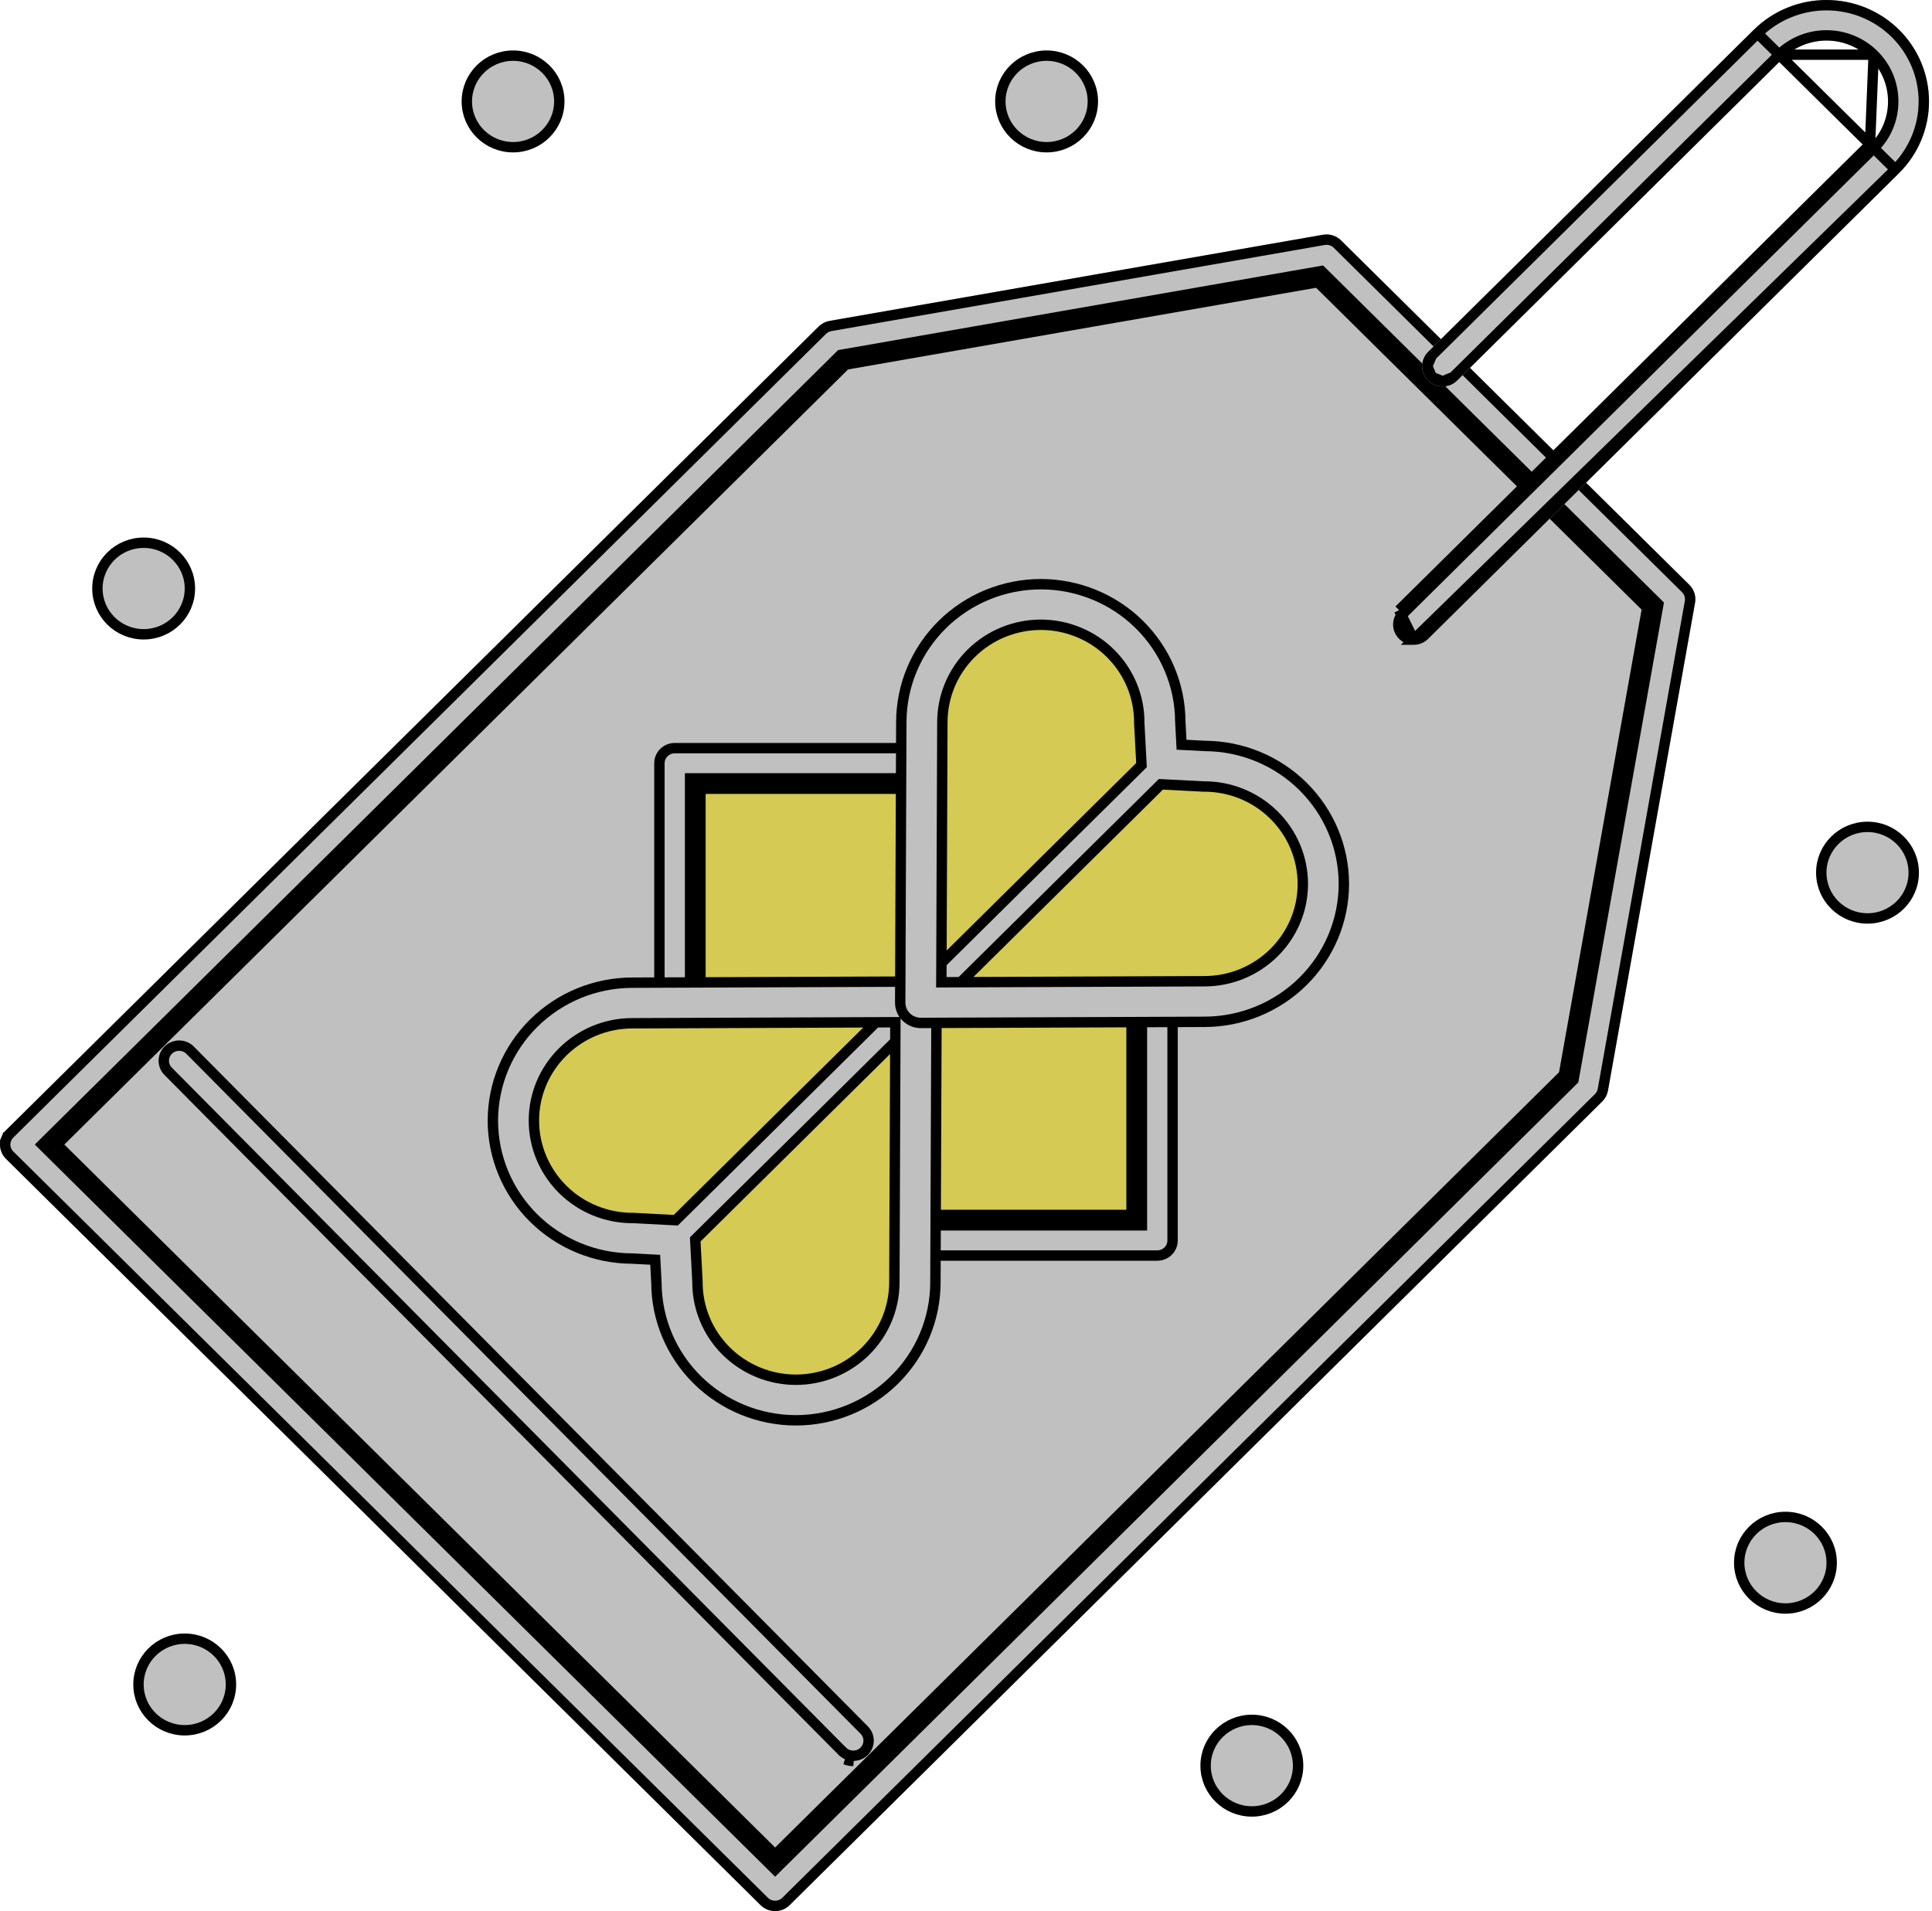 <svg width="93" height="92" viewBox="0 0 93 92" fill="none" xmlns="http://www.w3.org/2000/svg">
<path d="M37.312 92C37.182 92 37.053 91.975 36.933 91.926C36.813 91.877 36.705 91.805 36.613 91.714L0.289 55.789C0.198 55.699 0.125 55.591 0.075 55.472C0.026 55.354 0 55.227 0 55.098C0 54.97 0.026 54.843 0.075 54.724C0.125 54.606 0.198 54.498 0.289 54.407L39.407 15.719C39.551 15.577 39.734 15.482 39.934 15.447L63.684 11.301C63.84 11.274 64.001 11.284 64.153 11.332C64.304 11.379 64.442 11.462 64.555 11.573L81.32 28.154C81.548 28.379 81.65 28.701 81.595 29.016L77.402 52.505C77.367 52.702 77.271 52.884 77.127 53.025L38.01 91.714C37.919 91.805 37.81 91.877 37.69 91.926C37.57 91.975 37.441 92 37.312 92ZM2.385 55.098L37.312 89.641L75.511 51.862L79.559 29.177L63.521 13.316L40.583 17.32L2.385 55.098Z" fill="#C0C0C0"/>
<path d="M2.385 55.098L37.312 89.641L75.511 51.862L79.559 29.177L63.521 13.316L40.583 17.32L2.385 55.098Z" fill="#C0C0C0"/>
<path d="M36.789 91.536L36.789 91.536L0.465 55.611L0.465 55.611C0.397 55.544 0.343 55.464 0.306 55.376C0.269 55.288 0.25 55.193 0.25 55.098C0.25 55.003 0.269 54.909 0.306 54.821L0.075 54.724L0.306 54.821C0.343 54.733 0.397 54.653 0.465 54.585L0.465 54.585L39.583 15.897C39.69 15.791 39.828 15.72 39.977 15.693C39.977 15.693 39.978 15.693 39.978 15.693L63.727 11.547C63.844 11.527 63.965 11.535 64.078 11.57C64.192 11.606 64.295 11.668 64.379 11.751L64.379 11.751L81.144 28.332C81.314 28.5 81.39 28.739 81.349 28.972L77.156 52.461L77.156 52.461C77.13 52.607 77.058 52.742 76.952 52.847L76.951 52.848L37.834 91.536L37.834 91.536C37.766 91.604 37.685 91.658 37.595 91.695C37.505 91.731 37.409 91.75 37.312 91.75H37.311C37.214 91.75 37.118 91.731 37.028 91.695C36.938 91.658 36.857 91.604 36.789 91.536ZM2.209 54.92L2.03 55.098L2.209 55.276L37.136 89.819L37.312 89.993L37.487 89.819L75.687 52.04L75.743 51.984L75.757 51.906L79.805 29.221L79.828 29.091L79.735 28.999L63.697 13.138L63.605 13.048L63.478 13.07L40.54 17.073L40.463 17.087L40.408 17.142L2.209 54.92ZM75.279 51.74L37.312 89.29L2.741 55.098L40.703 17.552L63.437 13.585L79.29 29.262L75.279 51.74Z" stroke="black" stroke-width="0.5"/>
<path d="M55.706 60.692H32.48C32.218 60.692 31.966 60.589 31.781 60.406C31.596 60.222 31.492 59.974 31.492 59.715V36.743C31.492 36.204 31.934 35.766 32.48 35.766H55.706C56.252 35.766 56.694 36.204 56.694 36.743V59.715C56.694 60.256 56.252 60.692 55.706 60.692ZM33.468 58.738H54.719V37.72H33.468V58.738ZM41.073 84.772C40.943 84.773 40.815 84.748 40.695 84.698C40.575 84.649 40.466 84.577 40.374 84.486L7.923 51.755C7.738 51.572 7.634 51.324 7.634 51.065C7.634 50.805 7.738 50.557 7.923 50.373C8.108 50.19 8.36 50.087 8.622 50.087C8.884 50.087 9.135 50.19 9.32 50.373L41.773 83.105C41.912 83.241 42.006 83.415 42.044 83.605C42.082 83.795 42.062 83.992 41.987 84.17C41.912 84.349 41.785 84.501 41.623 84.609C41.46 84.716 41.269 84.773 41.073 84.772ZM68.046 31.042C67.851 31.042 67.66 30.985 67.497 30.877C67.335 30.77 67.208 30.617 67.133 30.439C67.059 30.26 67.039 30.064 67.077 29.874C67.115 29.685 67.209 29.511 67.348 29.374L90.016 6.956C90.576 6.402 90.884 5.666 90.884 4.883C90.884 4.099 90.576 3.363 90.016 2.81C89.46 2.261 88.706 1.953 87.921 1.953C87.135 1.953 86.381 2.261 85.825 2.81L70.142 18.32C69.957 18.503 69.706 18.607 69.443 18.607C69.181 18.607 68.93 18.503 68.745 18.32C68.559 18.137 68.455 17.889 68.455 17.629C68.455 17.37 68.559 17.122 68.745 16.938L84.427 1.428C85.355 0.513 86.61 0 87.92 0C89.229 0 90.485 0.513 91.412 1.428C92.337 2.345 92.856 3.587 92.856 4.882C92.856 6.177 92.337 7.419 91.412 8.336L68.745 30.756C68.653 30.847 68.544 30.919 68.424 30.968C68.305 31.017 68.176 31.042 68.046 31.042Z" fill="#C0C0C0"/>
<path d="M33.468 58.738H54.719V37.72H33.468V58.738Z" fill="#D4CA54"/>
<path d="M68.046 30.792H68.047C68.144 30.792 68.24 30.773 68.33 30.736C68.419 30.7 68.501 30.646 68.569 30.578L68.569 30.578L91.236 8.158L68.046 30.792ZM68.046 30.792C67.9 30.792 67.757 30.749 67.635 30.669C67.514 30.588 67.419 30.475 67.364 30.342C67.308 30.21 67.294 30.064 67.322 29.924C67.35 29.783 67.42 29.654 67.523 29.552L67.348 29.374M68.046 30.792L67.348 29.374M67.348 29.374L67.523 29.552L90.192 7.133L90.016 6.956M67.348 29.374L90.016 6.956M90.016 6.956L90.192 7.133C90.799 6.533 91.134 5.733 91.134 4.883C91.134 4.032 90.799 3.232 90.192 2.632L90.192 2.632M90.016 6.956L90.192 2.632M90.192 2.632C89.588 2.037 88.772 1.703 87.921 1.703C87.07 1.703 86.253 2.037 85.649 2.632L85.649 2.632M90.192 2.632L85.649 2.632M85.649 2.632L69.966 18.142M85.649 2.632L69.966 18.142M69.966 18.142C69.828 18.279 69.64 18.357 69.443 18.357M69.966 18.142L69.443 18.357M69.443 18.357C69.247 18.357 69.059 18.279 68.921 18.142M69.443 18.357L68.921 18.142M68.921 18.142C68.782 18.006 68.705 17.821 68.705 17.629M68.921 18.142L68.705 17.629M68.705 17.629C68.705 17.437 68.782 17.253 68.921 17.116M68.705 17.629L68.921 17.116M68.921 17.116L84.603 1.606M68.921 17.116L84.603 1.606M84.603 1.606C84.603 1.606 84.603 1.606 84.603 1.606M84.603 1.606L84.603 1.606M84.603 1.606C85.483 0.738 86.676 0.25 87.92 0.25C89.164 0.25 90.356 0.738 91.236 1.606C92.114 2.476 92.606 3.654 92.606 4.882C92.606 6.11 92.114 7.288 91.236 8.158L84.603 1.606ZM41.074 84.522H41.073C40.975 84.523 40.879 84.504 40.79 84.467C40.7 84.43 40.619 84.377 40.551 84.309C40.551 84.309 40.551 84.309 40.55 84.309L8.101 51.579L8.101 51.579L8.099 51.578C7.961 51.441 7.884 51.256 7.884 51.065C7.884 50.873 7.961 50.688 8.099 50.551C8.237 50.415 8.425 50.337 8.622 50.337C8.818 50.337 9.006 50.414 9.144 50.55C9.144 50.551 9.144 50.551 9.145 50.551L41.596 83.281L41.597 83.282C41.701 83.384 41.77 83.514 41.799 83.654C41.827 83.795 41.812 83.941 41.757 84.073C41.701 84.206 41.607 84.32 41.485 84.4C41.363 84.48 41.22 84.523 41.074 84.522ZM41.073 84.772C40.943 84.773 40.815 84.748 40.695 84.698L41.073 84.772ZM33.218 58.738V58.988H33.468H54.719H54.969V58.738V37.72V37.47H54.719H33.468H33.218V37.72V58.738ZM55.706 60.442H32.48C32.283 60.442 32.095 60.365 31.957 60.228C31.819 60.091 31.742 59.907 31.742 59.715V36.743C31.742 36.344 32.07 36.016 32.48 36.016H55.706C56.116 36.016 56.444 36.344 56.444 36.743V59.715C56.444 60.115 56.117 60.442 55.706 60.442ZM54.469 37.97V58.488H33.718V37.97H54.469Z" stroke="black" stroke-width="0.5"/>
<path d="M38.312 68.374C36.536 68.372 34.834 67.676 33.575 66.436C32.317 65.197 31.606 63.516 31.598 61.76L31.539 60.645L30.412 60.587C28.637 60.578 26.937 59.875 25.684 58.631C24.431 57.386 23.727 55.703 23.725 53.947C23.727 52.186 24.435 50.498 25.694 49.253C26.952 48.008 28.659 47.308 30.439 47.306L44.089 47.253H44.094C44.224 47.253 44.352 47.278 44.472 47.328C44.593 47.377 44.702 47.449 44.793 47.54C44.885 47.631 44.958 47.739 45.007 47.858C45.057 47.977 45.082 48.104 45.081 48.233L45.055 54.985L45.028 61.738C45.025 63.498 44.316 65.185 43.057 66.429C41.798 67.673 40.091 68.372 38.312 68.374Z" fill="#C0C0C0"/>
<path fill-rule="evenodd" clip-rule="evenodd" d="M43.097 50.139L33.466 59.665L33.573 61.683C33.567 62.303 33.685 62.917 33.921 63.492C34.156 64.066 34.504 64.589 34.945 65.029C35.386 65.47 35.91 65.819 36.489 66.058C37.067 66.297 37.687 66.421 38.313 66.421C39.57 66.42 40.774 65.925 41.662 65.047C42.551 64.168 43.05 62.977 43.052 61.735L43.097 50.139ZM30.442 49.26L42.165 49.214L32.532 58.741L30.491 58.635C29.865 58.641 29.243 58.524 28.662 58.291C28.082 58.058 27.553 57.714 27.108 57.278C26.663 56.842 26.309 56.323 26.067 55.752C25.826 55.18 25.701 54.566 25.7 53.947C25.7 51.363 27.826 49.26 30.442 49.26Z" fill="#D4CA54"/>
<path d="M43.097 50.139L43.052 61.735C43.05 62.977 42.551 64.168 41.662 65.047C40.774 65.925 39.57 66.42 38.313 66.421C37.687 66.421 37.067 66.297 36.489 66.058C35.91 65.819 35.386 65.47 34.945 65.029C34.504 64.589 34.156 64.066 33.921 63.492C33.685 62.917 33.567 62.303 33.573 61.683L33.466 59.665L43.097 50.139ZM43.097 50.139L43.101 49.21L42.165 49.214M42.165 49.214L30.442 49.26C27.826 49.26 25.7 51.363 25.7 53.947C25.701 54.566 25.826 55.18 26.067 55.752C26.309 56.323 26.663 56.842 27.108 57.278C27.553 57.714 28.082 58.058 28.662 58.291C29.243 58.524 29.865 58.641 30.491 58.635L32.532 58.741L42.165 49.214ZM38.312 68.374C36.536 68.372 34.834 67.676 33.575 66.436C32.317 65.197 31.606 63.516 31.598 61.76L31.539 60.645L30.412 60.587C28.637 60.578 26.937 59.875 25.684 58.631C24.431 57.386 23.727 55.703 23.725 53.947C23.727 52.186 24.435 50.498 25.694 49.253C26.952 48.008 28.659 47.308 30.439 47.306L44.089 47.253H44.094C44.224 47.253 44.352 47.278 44.472 47.328C44.593 47.377 44.702 47.449 44.793 47.54C44.885 47.631 44.958 47.739 45.007 47.858C45.057 47.977 45.082 48.104 45.081 48.233L45.055 54.985L45.028 61.738C45.025 63.498 44.316 65.185 43.057 66.429C41.798 67.673 40.091 68.372 38.312 68.374Z" stroke="black" stroke-width="0.5"/>
<path d="M50.102 28.123C51.878 28.125 53.581 28.821 54.839 30.061C56.097 31.3 56.808 32.981 56.816 34.737L56.875 35.852L58.002 35.91C59.777 35.919 61.477 36.622 62.73 37.866C63.983 39.111 64.687 40.794 64.689 42.55C64.687 44.311 63.979 45.999 62.721 47.244C61.462 48.489 59.755 49.189 57.975 49.191L44.325 49.244H44.32C44.19 49.244 44.062 49.219 43.942 49.169C43.822 49.12 43.712 49.048 43.621 48.957C43.529 48.866 43.456 48.758 43.407 48.639C43.357 48.52 43.332 48.393 43.333 48.264L43.359 41.512L43.386 34.759C43.39 32.999 44.099 31.312 45.357 30.068C46.616 28.824 48.323 28.125 50.102 28.123Z" fill="#C0C0C0"/>
<path fill-rule="evenodd" clip-rule="evenodd" d="M45.317 46.358L54.948 36.832L54.841 34.814C54.847 34.194 54.729 33.58 54.493 33.005C54.258 32.431 53.91 31.908 53.469 31.468C53.028 31.027 52.504 30.677 51.926 30.439C51.347 30.2 50.727 30.076 50.101 30.076C48.844 30.077 47.64 30.572 46.752 31.45C45.864 32.329 45.364 33.52 45.362 34.762L45.317 46.358ZM57.972 47.237L46.249 47.283L55.882 37.756L57.923 37.862C58.55 37.856 59.171 37.973 59.752 38.206C60.332 38.439 60.861 38.783 61.306 39.219C61.752 39.655 62.105 40.174 62.347 40.745C62.588 41.317 62.713 41.931 62.714 42.55C62.714 45.134 60.588 47.237 57.972 47.237Z" fill="#D4CA54"/>
<path d="M45.317 46.358L45.362 34.762C45.364 33.52 45.864 32.329 46.752 31.45C47.64 30.572 48.844 30.077 50.101 30.076C50.727 30.076 51.347 30.2 51.926 30.439C52.504 30.677 53.028 31.027 53.469 31.468C53.91 31.908 54.258 32.431 54.493 33.005C54.729 33.58 54.847 34.194 54.841 34.814L54.948 36.832L45.317 46.358ZM45.317 46.358L45.313 47.287L46.249 47.283M46.249 47.283L57.972 47.237C60.588 47.237 62.714 45.134 62.714 42.55C62.713 41.931 62.588 41.317 62.347 40.745C62.105 40.174 61.752 39.655 61.306 39.219C60.861 38.783 60.332 38.439 59.752 38.206C59.171 37.973 58.55 37.856 57.923 37.862L55.882 37.756L46.249 47.283ZM50.102 28.123C51.878 28.125 53.581 28.821 54.839 30.061C56.097 31.3 56.808 32.981 56.816 34.737L56.875 35.852L58.002 35.91C59.777 35.919 61.477 36.622 62.73 37.866C63.983 39.111 64.687 40.794 64.689 42.55C64.687 44.311 63.979 45.999 62.721 47.244C61.462 48.489 59.755 49.189 57.975 49.191L44.325 49.244H44.32C44.19 49.244 44.062 49.219 43.942 49.169C43.822 49.12 43.712 49.048 43.621 48.957C43.529 48.866 43.456 48.758 43.407 48.639C43.357 48.52 43.332 48.393 43.333 48.264L43.359 41.512L43.386 34.759C43.39 32.999 44.099 31.312 45.357 30.068C46.616 28.824 48.323 28.125 50.102 28.123Z" stroke="black" stroke-width="0.5"/>
<path d="M50.38 7.087C51.607 7.087 52.606 6.103 52.606 4.883C52.606 3.663 51.607 2.679 50.38 2.679C49.153 2.679 48.154 3.663 48.154 4.883C48.154 6.103 49.153 7.087 50.38 7.087Z" fill="#C0C0C0" stroke="black" stroke-width="0.5"/>
<path d="M89.896 44.214C91.122 44.214 92.121 43.23 92.121 42.01C92.121 40.79 91.122 39.806 89.896 39.806C88.669 39.806 87.67 40.79 87.67 42.01C87.67 43.23 88.669 44.214 89.896 44.214Z" fill="#C0C0C0" stroke="black" stroke-width="0.5"/>
<path d="M85.945 77.433C87.172 77.433 88.171 76.448 88.171 75.229C88.171 74.009 87.172 73.025 85.945 73.025C84.719 73.025 83.72 74.009 83.72 75.229C83.72 76.448 84.719 77.433 85.945 77.433Z" fill="#C0C0C0" stroke="black" stroke-width="0.5"/>
<path d="M60.26 87.203C61.486 87.203 62.486 86.219 62.486 84.999C62.486 83.779 61.486 82.795 60.26 82.795C59.033 82.795 58.034 83.779 58.034 84.999C58.034 86.219 59.033 87.203 60.26 87.203Z" fill="#C0C0C0" stroke="black" stroke-width="0.5"/>
<path d="M8.892 83.295C10.118 83.295 11.117 82.311 11.117 81.091C11.117 79.871 10.118 78.887 8.892 78.887C7.665 78.887 6.666 79.871 6.666 81.091C6.666 82.311 7.665 83.295 8.892 83.295Z" fill="#C0C0C0" stroke="black" stroke-width="0.5"/>
<path d="M24.697 7.087C25.924 7.087 26.923 6.103 26.923 4.883C26.923 3.663 25.924 2.679 24.697 2.679C23.471 2.679 22.472 3.663 22.472 4.883C22.472 6.103 23.471 7.087 24.697 7.087Z" fill="#C0C0C0" stroke="black" stroke-width="0.5"/>
<path d="M6.915 30.535C8.142 30.535 9.141 29.551 9.141 28.331C9.141 27.111 8.142 26.127 6.915 26.127C5.689 26.127 4.689 27.111 4.689 28.331C4.689 29.551 5.689 30.535 6.915 30.535Z" fill="#C0C0C0" stroke="black" stroke-width="0.5"/>
</svg>
